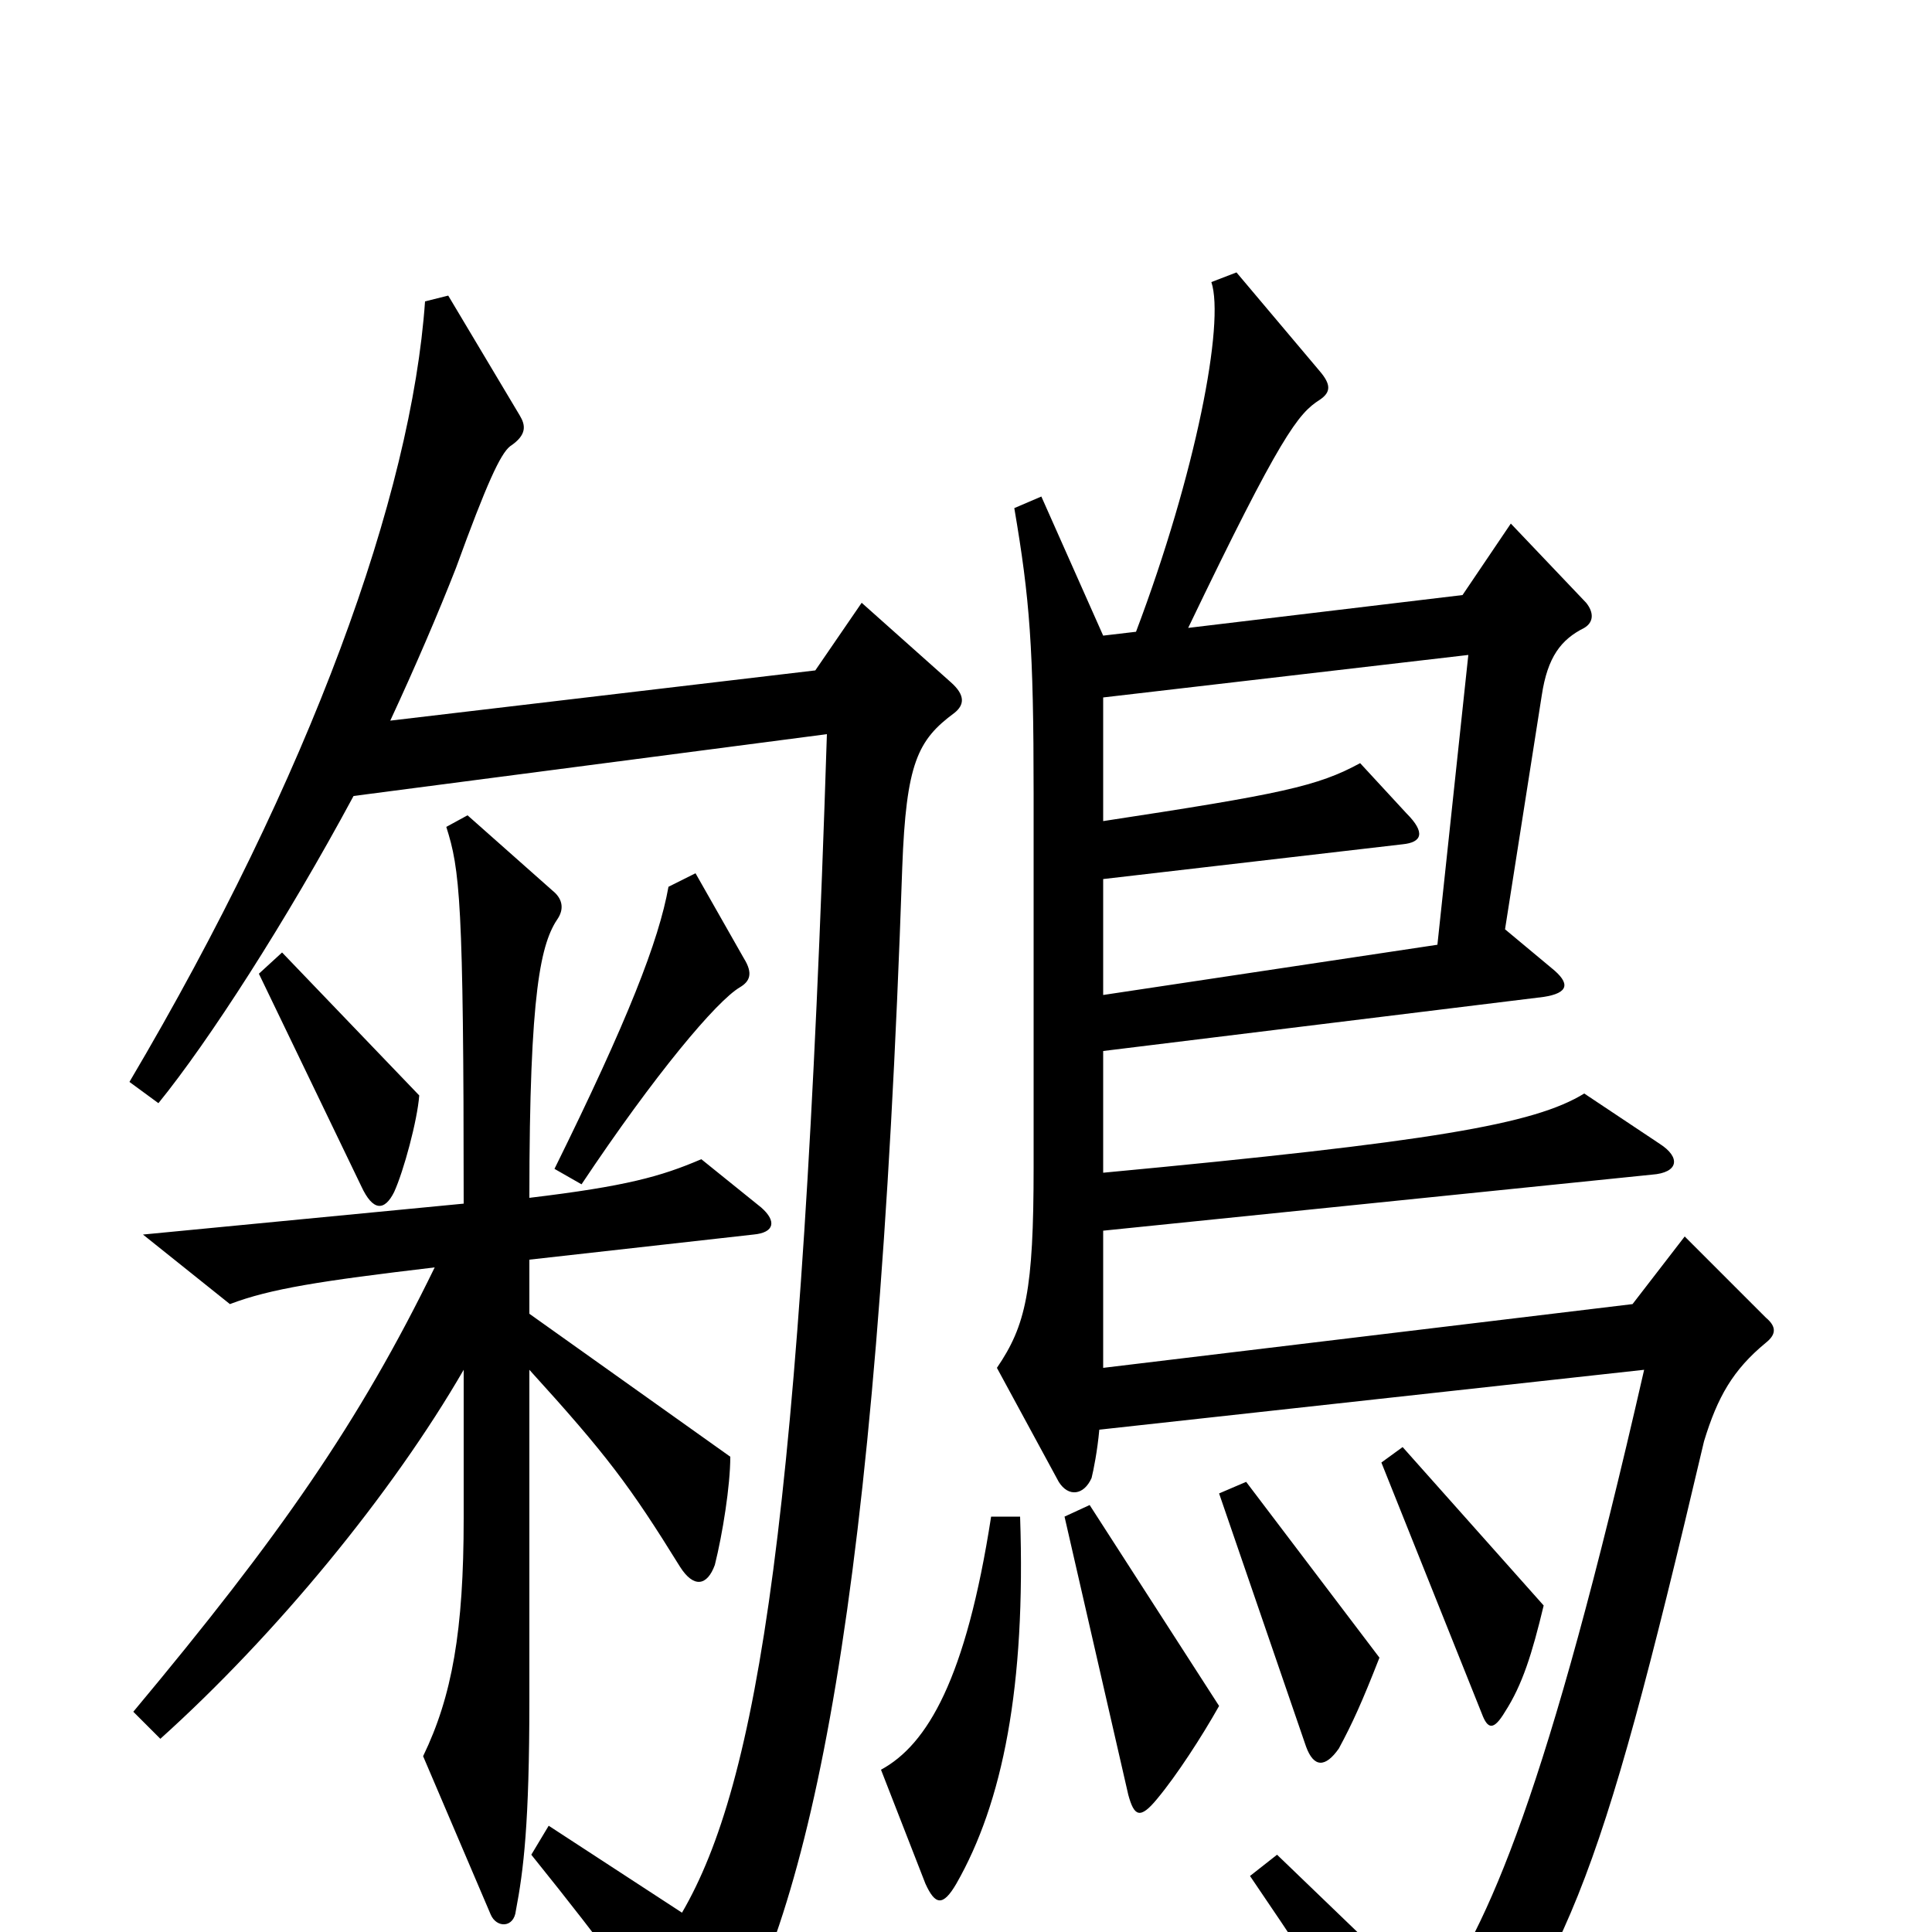 <svg xmlns="http://www.w3.org/2000/svg" viewBox="0 -1000 1000 1000">
	<path fill="#000000" d="M385 -504L360 -548L346 -541C341 -513 325 -472 287 -395L301 -387C339 -444 371 -482 383 -489C388 -492 390 -496 385 -504ZM217 -433L146 -507L134 -496L187 -386C193 -373 199 -373 204 -383C209 -394 216 -420 217 -433ZM494 -631C499 -635 500 -640 492 -647L446 -688L422 -653L202 -627C215 -655 227 -683 236 -706C252 -750 259 -765 264 -769C273 -775 272 -780 269 -785L232 -847L220 -844C213 -744 161 -599 67 -440L82 -429C108 -461 148 -523 183 -588L428 -620C415 -213 392 -77 353 -10L284 -55L275 -40C316 11 332 33 352 68C358 78 364 78 372 66C420 -12 454 -169 467 -551C469 -605 475 -617 494 -631ZM914 -305C919 -309 920 -313 914 -318L872 -360L845 -325L571 -292V-363L855 -392C869 -393 870 -401 859 -408L820 -434C794 -418 741 -409 571 -393V-456L799 -484C812 -486 813 -491 803 -499L779 -519L798 -640C801 -660 808 -669 820 -675C825 -678 825 -683 821 -688L782 -729L757 -692L615 -675C663 -775 672 -786 683 -793C689 -797 689 -801 683 -808L640 -859L627 -854C634 -833 619 -755 588 -673L571 -671L539 -743L525 -737C533 -690 535 -665 535 -589V-396C535 -332 531 -314 516 -292L548 -233C553 -225 561 -226 565 -235C566 -239 568 -249 569 -260L851 -291C801 -72 770 -2 741 37L661 -40L647 -29C694 40 705 59 726 110C728 115 734 117 738 111C812 13 826 -16 882 -254C889 -277 897 -291 914 -305ZM394 -375L363 -400C342 -391 324 -386 274 -380C274 -488 280 -512 289 -525C292 -530 291 -535 286 -539L242 -578L231 -572C238 -550 240 -534 240 -377L74 -361L119 -325C140 -333 166 -337 225 -344C186 -264 145 -205 69 -114L83 -100C143 -154 203 -227 240 -291V-214C240 -156 234 -122 219 -91L254 -9C257 -2 266 -2 267 -11C271 -32 274 -56 274 -120V-291C314 -247 326 -231 352 -189C359 -178 366 -179 370 -190C374 -206 378 -231 378 -246L274 -320V-348L390 -361C401 -362 402 -368 394 -375ZM799 -169L726 -251L715 -243L767 -113C770 -105 773 -104 779 -114C788 -128 793 -144 799 -169ZM714 -142L645 -233L631 -227L676 -96C680 -85 686 -85 693 -95C700 -108 705 -119 714 -142ZM631 -117L564 -221L551 -215L584 -71C587 -60 590 -58 599 -69C609 -81 622 -101 631 -117ZM528 -215H513C500 -131 480 -97 456 -84L479 -25C484 -14 488 -13 495 -25C519 -67 531 -127 528 -215ZM760 -661L744 -511L571 -485V-545L726 -563C736 -564 738 -569 728 -579L704 -605C682 -593 663 -589 571 -575V-639Z"/>
</svg>